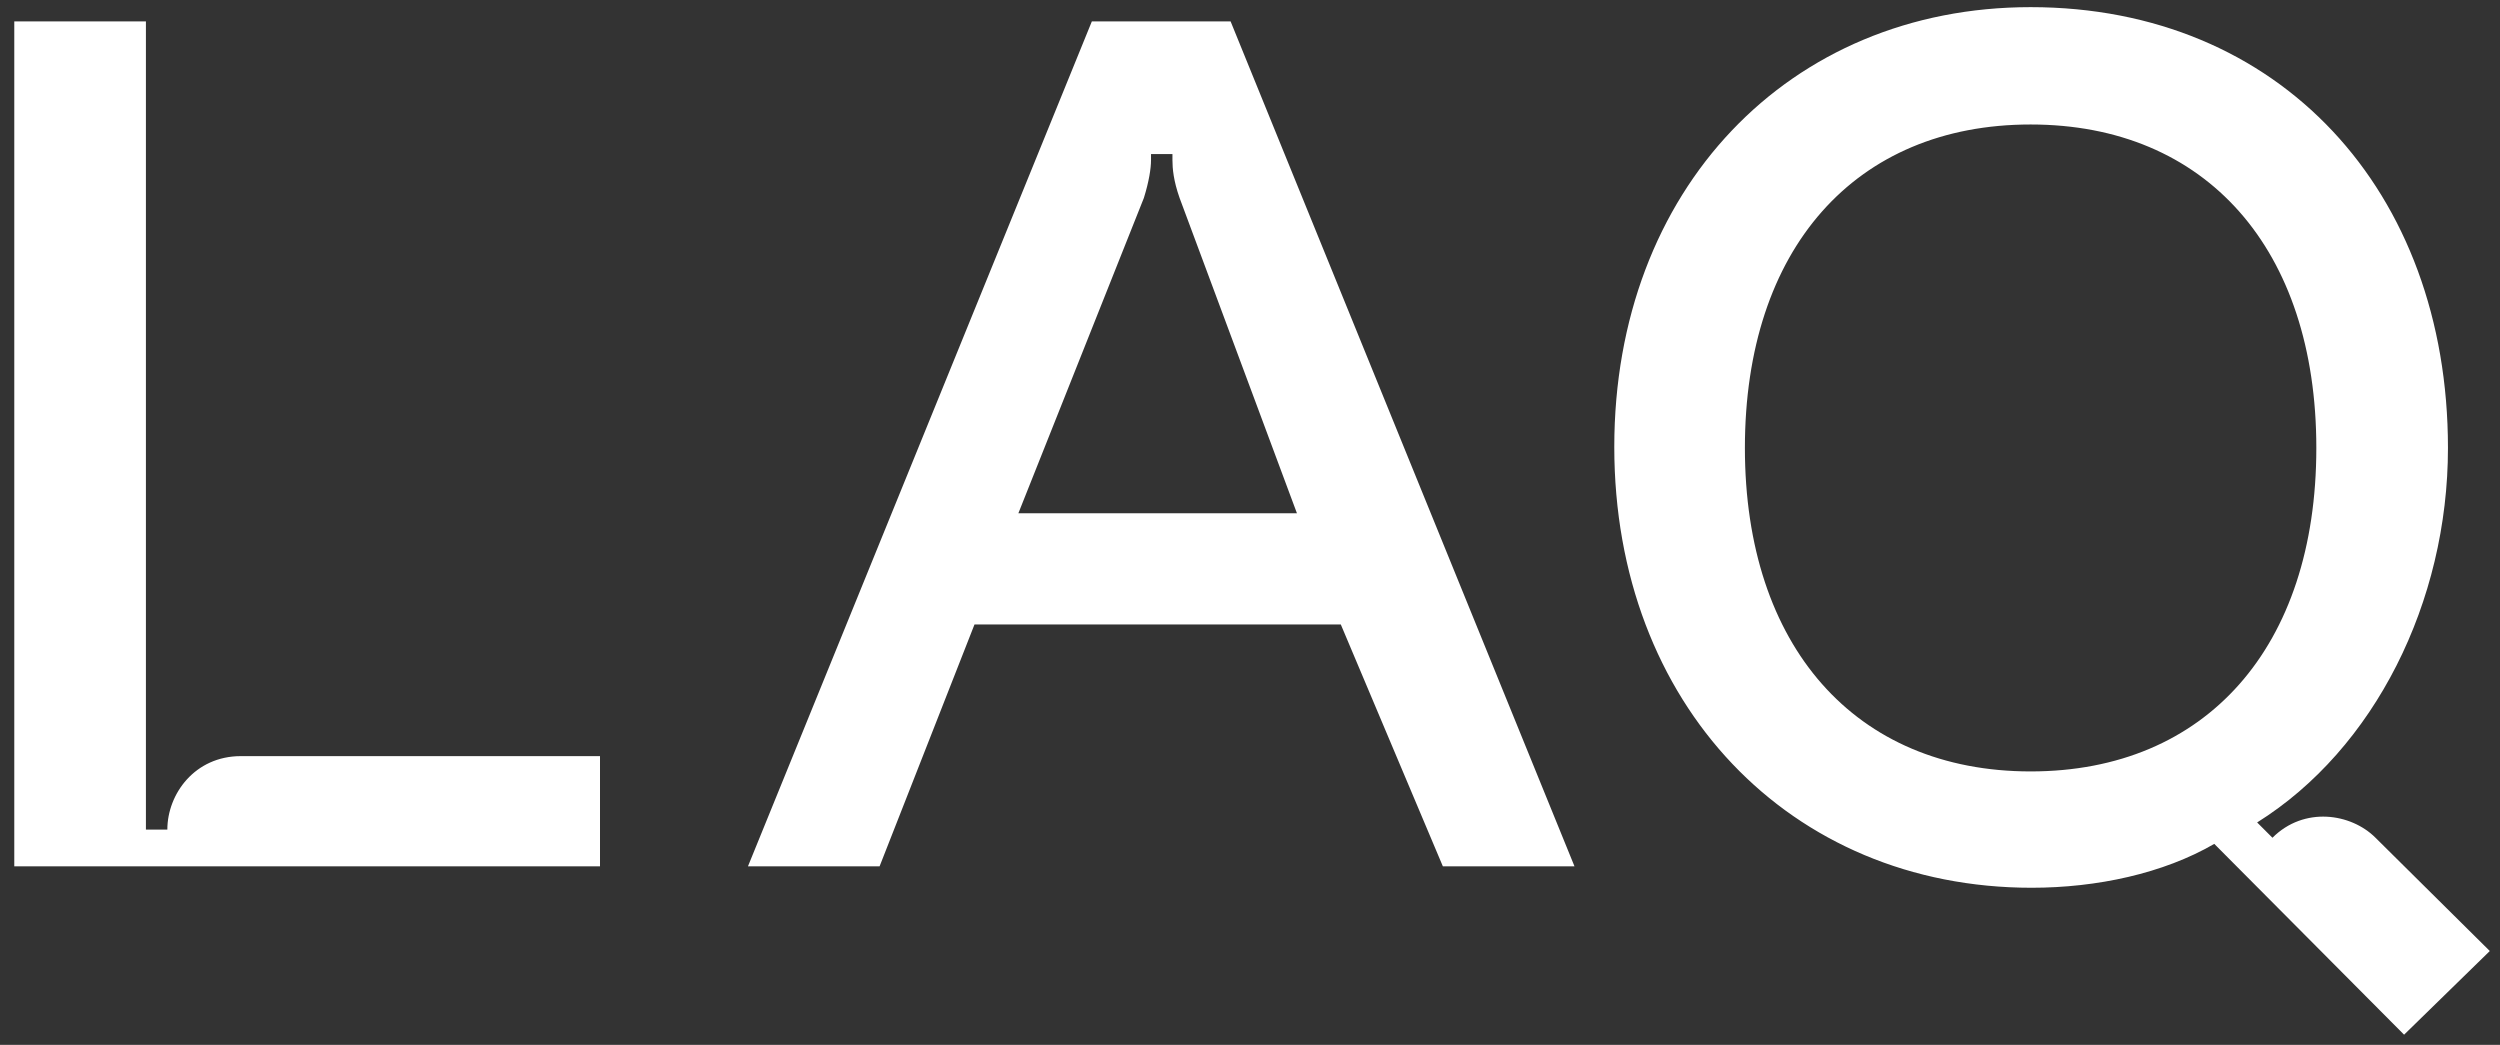 <?xml version="1.0" encoding="utf-8"?>
<!-- Generator: Adobe Illustrator 24.0.2, SVG Export Plug-In . SVG Version: 6.00 Build 0)  -->
<svg version="1.1" id="Capa_1" xmlns="http://www.w3.org/2000/svg" xmlns:xlink="http://www.w3.org/1999/xlink" x="0px" y="0px"
	 viewBox="0 0 245 102.4" style="enable-background:new 0 0 245 102.4;" xml:space="preserve">
<rect x="0" y="0" width="245" height="102.4" fill="#333333" stroke="none"/>
<style type="text/css">
	.st0{fill:#FFFFFF;}
</style>
<path class="st0" d="M141.4,84.9l-10-23.7H95.5l-9.3,23.7H73.3L107,2.1h13.6l33.7,82.8L141.4,84.9L141.4,84.9z M127.1,50.3
	l-11.5-30.9c-0.6-1.7-0.7-2.9-0.7-3.7c0-0.2,0-0.4,0-0.6h-2.1c0,0.2,0,0.3,0,0.6c0,0.8-0.2,2.1-0.7,3.7L99.8,50.3H127.1z M217,82.7
	c-5,2.9-11.5,4.3-17.9,4.3c-23.7,0-40.9-18-40.9-43.2S175.3,0.7,199,0.7c24.4,0,40.9,18,40.9,43.2c0,15.1-7.2,29.5-18.7,36.7
	l1.5,1.5c3.1-3.1,7.7-2.4,10.1,0L244,93.2l-8.4,8.2L217,82.7z M199,12.2c-17.2,0-28,12.2-28,31.7c0,19.4,10.8,31.7,28,31.7
	c17.2,0,28-12.2,28-31.7C227,24.4,216.2,12.2,199,12.2z M1.4,84.9V2.1h12.9v79.2h2.1c0-3.5,2.7-7.2,7.2-7.2h35.2v10.8L1.4,84.9
	L1.4,84.9z"/>
</svg>
